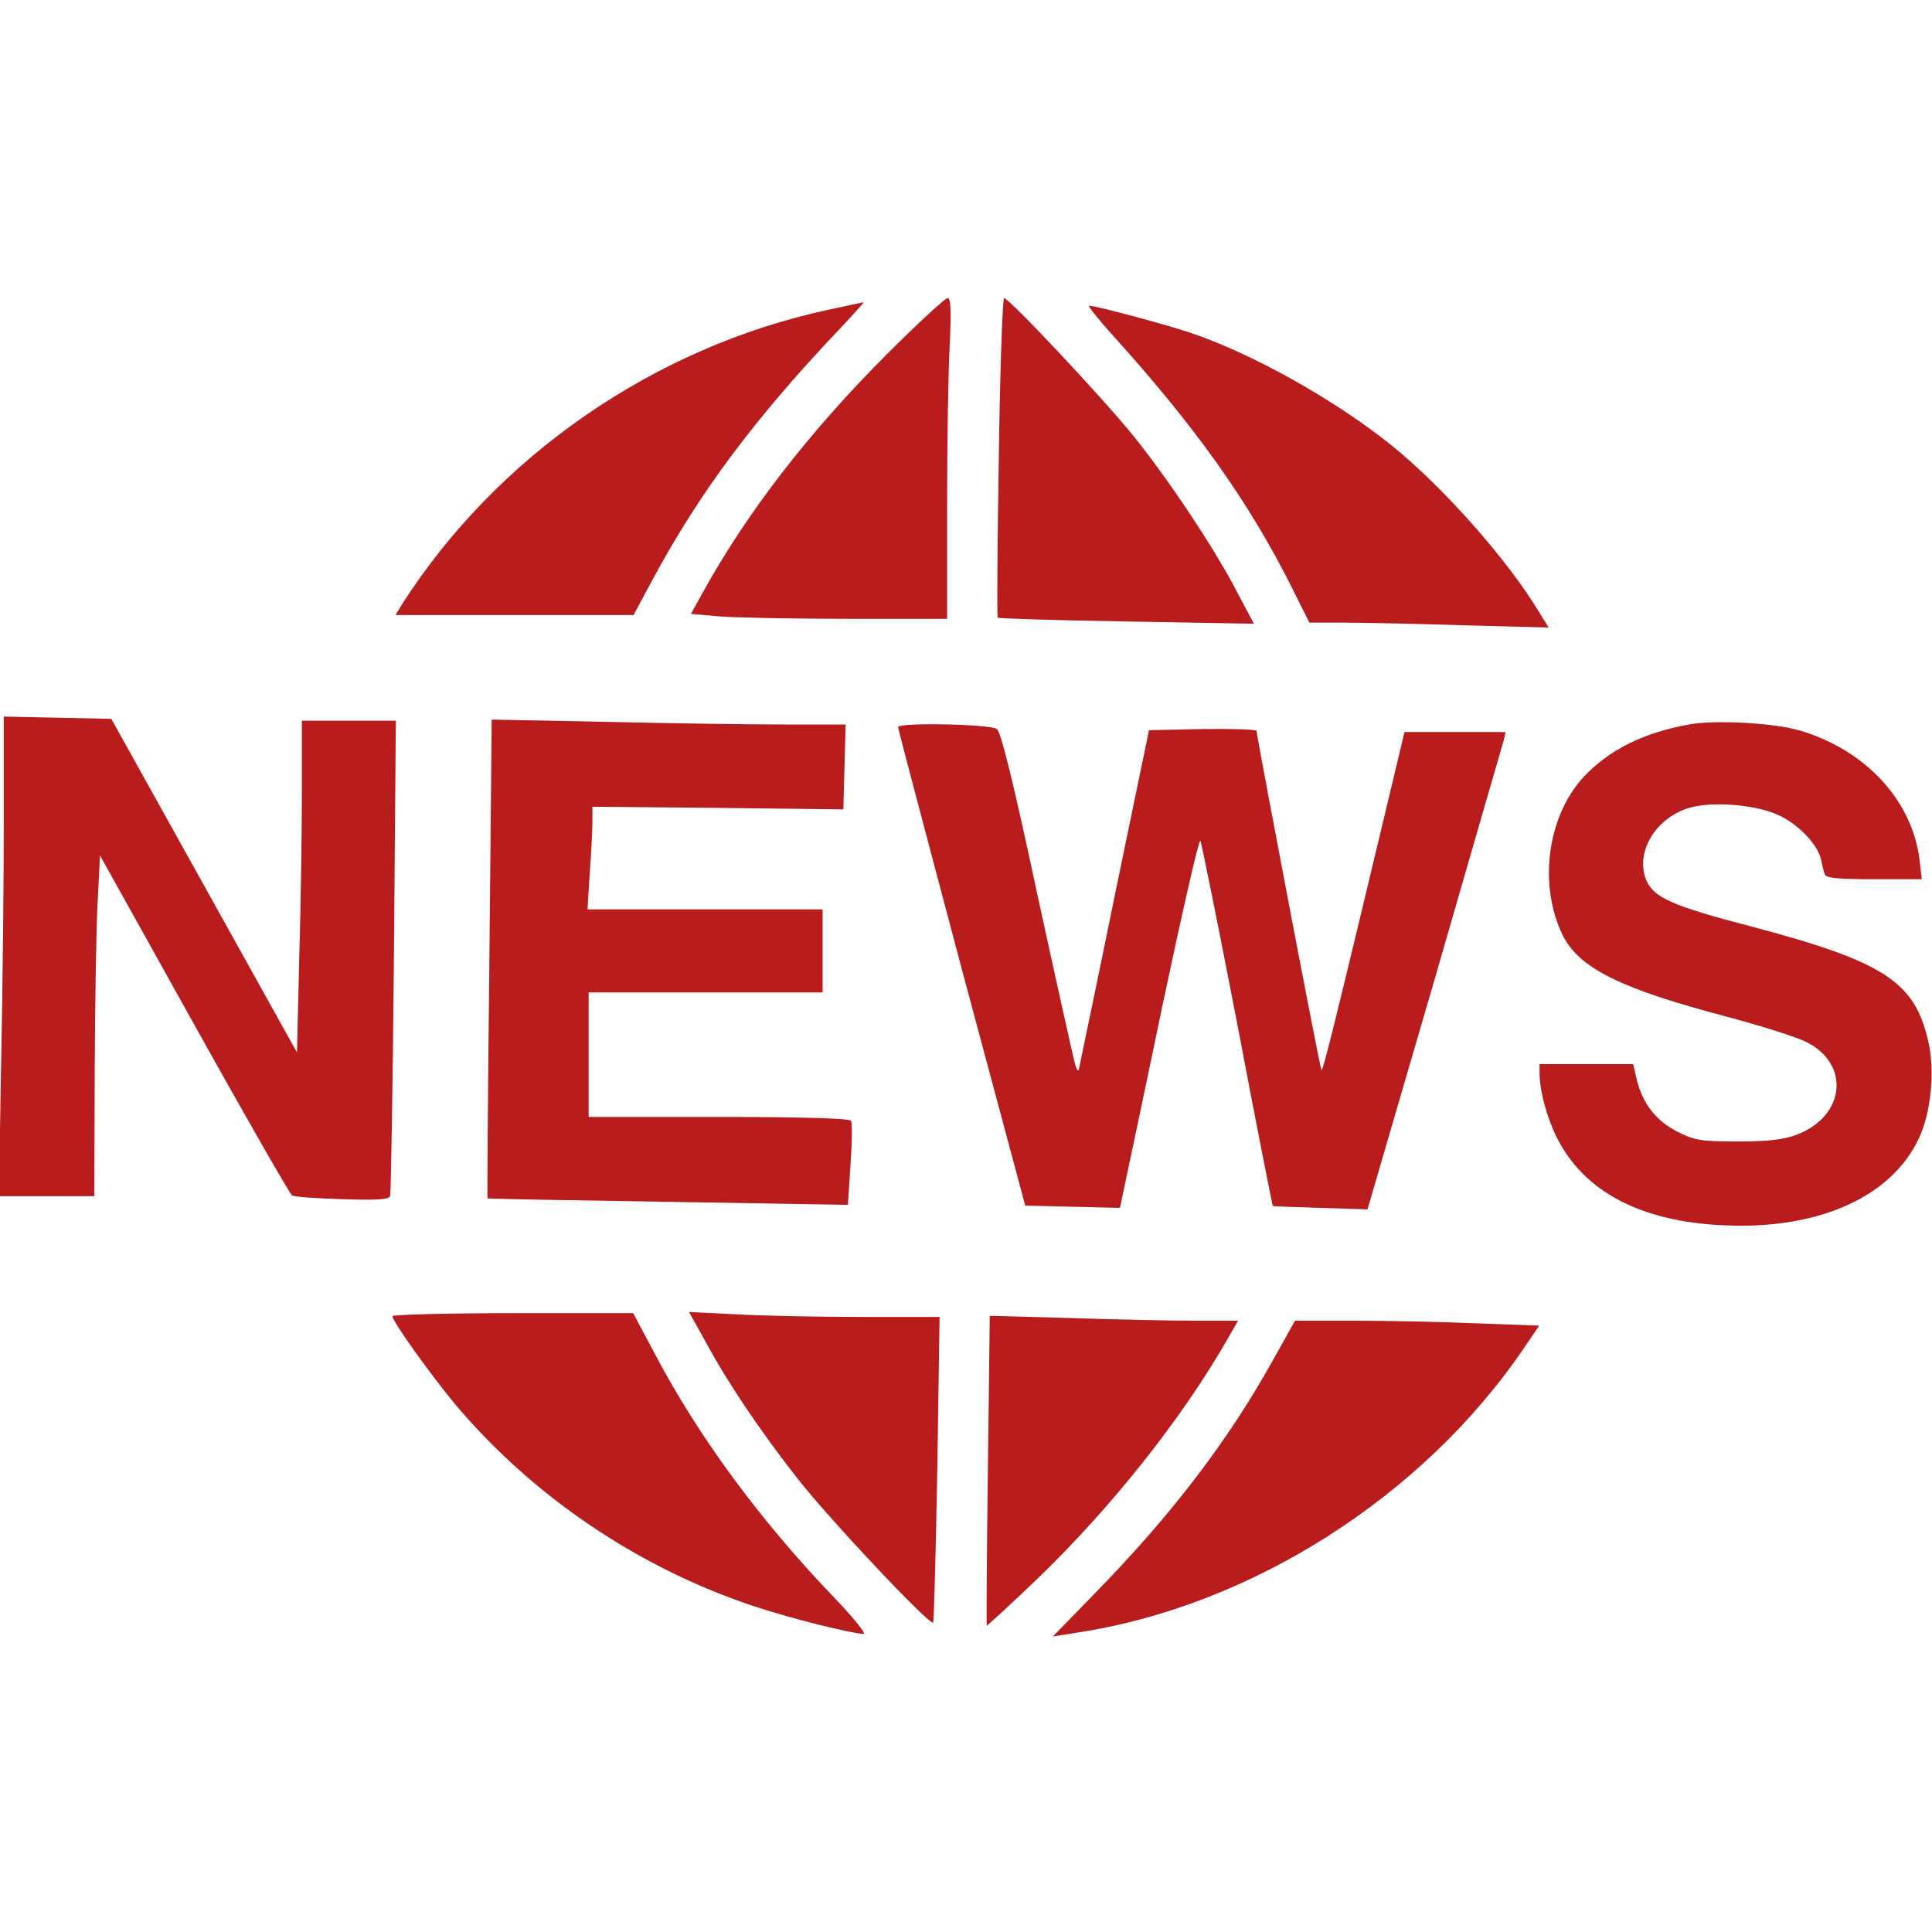 
<svg version="1.0" xmlns="http://www.w3.org/2000/svg"
 width="512pt" height="512pt" viewBox="0 0 512 512"
 preserveAspectRatio="xMidYMid meet">

<g transform="translate(0,512) scale(0.1,-0.1)"
fill="#b91c1c" stroke="none">
<path d="M2352 4183 c-207 -207 -372 -420 -490 -634 l-31 -56 82 -7 c45 -3
198 -6 340 -6 l257 0 0 303 c0 167 3 359 7 425 4 90 3 122 -6 122 -6 0 -78
-66 -159 -147z"/>
<path d="M2647 3908 c-4 -232 -5 -423 -3 -425 2 -2 155 -7 341 -10 l338 -6
-43 81 c-59 115 -182 300 -278 419 -83 102 -328 363 -341 363 -4 0 -11 -190
-14 -422z"/>
<path d="M2195 4299 c-461 -99 -878 -387 -1130 -781 l-17 -28 315 0 316 0 51
95 c124 230 270 426 494 662 38 40 67 73 65 72 -2 0 -44 -9 -94 -20z"/>
<path d="M2951 4229 c216 -239 359 -439 473 -667 l46 -92 88 0 c49 0 192 -3
317 -7 l229 -6 -24 39 c-86 143 -258 336 -395 446 -150 120 -370 243 -533 297
-62 21 -249 71 -266 71 -4 0 25 -37 65 -81z"/>
<path d="M10 2938 c0 -156 -3 -442 -7 -635 l-6 -353 126 0 127 0 1 333 c1 182
4 385 8 451 l6 119 249 -447 c137 -246 254 -450 260 -454 6 -4 66 -8 133 -10
97 -3 124 -1 127 9 2 8 7 294 10 637 l5 622 -124 0 -125 0 0 -192 c0 -106 -3
-304 -7 -440 l-6 -247 -246 442 -246 442 -143 3 -142 3 0 -283z"/>
<path d="M1297 2580 c-4 -348 -6 -634 -5 -636 2 -1 217 -5 479 -9 l476 -8 7
107 c4 58 5 110 1 116 -4 6 -129 10 -351 10 l-344 0 0 165 0 165 310 0 310 0
0 110 0 110 -312 0 -311 0 6 98 c4 53 7 114 7 136 l0 38 333 -3 332 -4 3 113
3 112 -163 0 c-90 0 -301 3 -469 7 l-306 6 -6 -633z"/>
<path d="M4476 3200 c-123 -22 -215 -69 -282 -142 -94 -105 -117 -283 -53
-416 43 -87 152 -142 434 -216 90 -24 185 -54 211 -67 118 -58 105 -196 -24
-246 -35 -13 -75 -18 -157 -18 -98 0 -115 3 -160 26 -56 29 -91 73 -107 136
l-10 43 -124 0 -124 0 0 -27 c1 -46 19 -114 46 -168 71 -142 221 -222 439
-232 253 -13 449 75 521 232 32 68 42 180 24 256 -36 158 -118 211 -470 304
-207 54 -257 76 -277 122 -31 75 26 168 117 193 62 17 175 7 233 -20 54 -25
104 -78 113 -118 3 -15 7 -33 10 -39 2 -10 37 -13 130 -13 l127 0 -6 51 c-19
157 -142 291 -317 343 -66 20 -225 29 -294 16z"/>
<path d="M2380 3193 c0 -5 76 -291 168 -638 l169 -630 125 -3 126 -3 9 43 c5
24 52 244 103 490 52 246 97 444 101 440 3 -4 47 -223 98 -486 50 -264 93
-481 94 -482 1 -1 58 -3 127 -5 l124 -4 178 610 c97 336 179 620 183 633 l5
22 -134 0 -134 0 -41 -172 c-141 -590 -175 -727 -179 -724 -4 4 -171 881 -172
899 0 4 -64 6 -142 5 l-143 -3 -87 -420 c-47 -231 -90 -436 -94 -455 -6 -34
-7 -34 -15 -10 -4 14 -49 216 -100 450 -62 291 -96 429 -107 438 -17 13 -262
18 -262 5z"/>
<path d="M1040 1632 c0 -14 99 -152 165 -232 205 -244 484 -433 788 -535 98
-33 262 -74 296 -75 7 0 -28 44 -79 97 -197 205 -361 429 -475 646 l-57 107
-319 0 c-175 0 -319 -4 -319 -8z"/>
<path d="M1870 1564 c58 -108 146 -238 244 -363 83 -106 350 -390 359 -381 2
3 7 186 11 408 l6 402 -209 0 c-114 0 -263 3 -331 7 l-124 6 44 -79z"/>
<path d="M2618 1224 c-3 -225 -4 -410 -3 -412 1 -1 60 53 130 120 199 191 388
429 509 641 l27 47 -113 0 c-62 0 -210 3 -329 7 l-216 6 -5 -409z"/>
<path d="M3372 1513 c-118 -212 -267 -407 -469 -614 l-113 -116 62 10 c461 69
919 360 1187 755 l40 59 -166 6 c-92 4 -237 7 -323 7 l-158 0 -60 -107z"/>
</g>
</svg>

